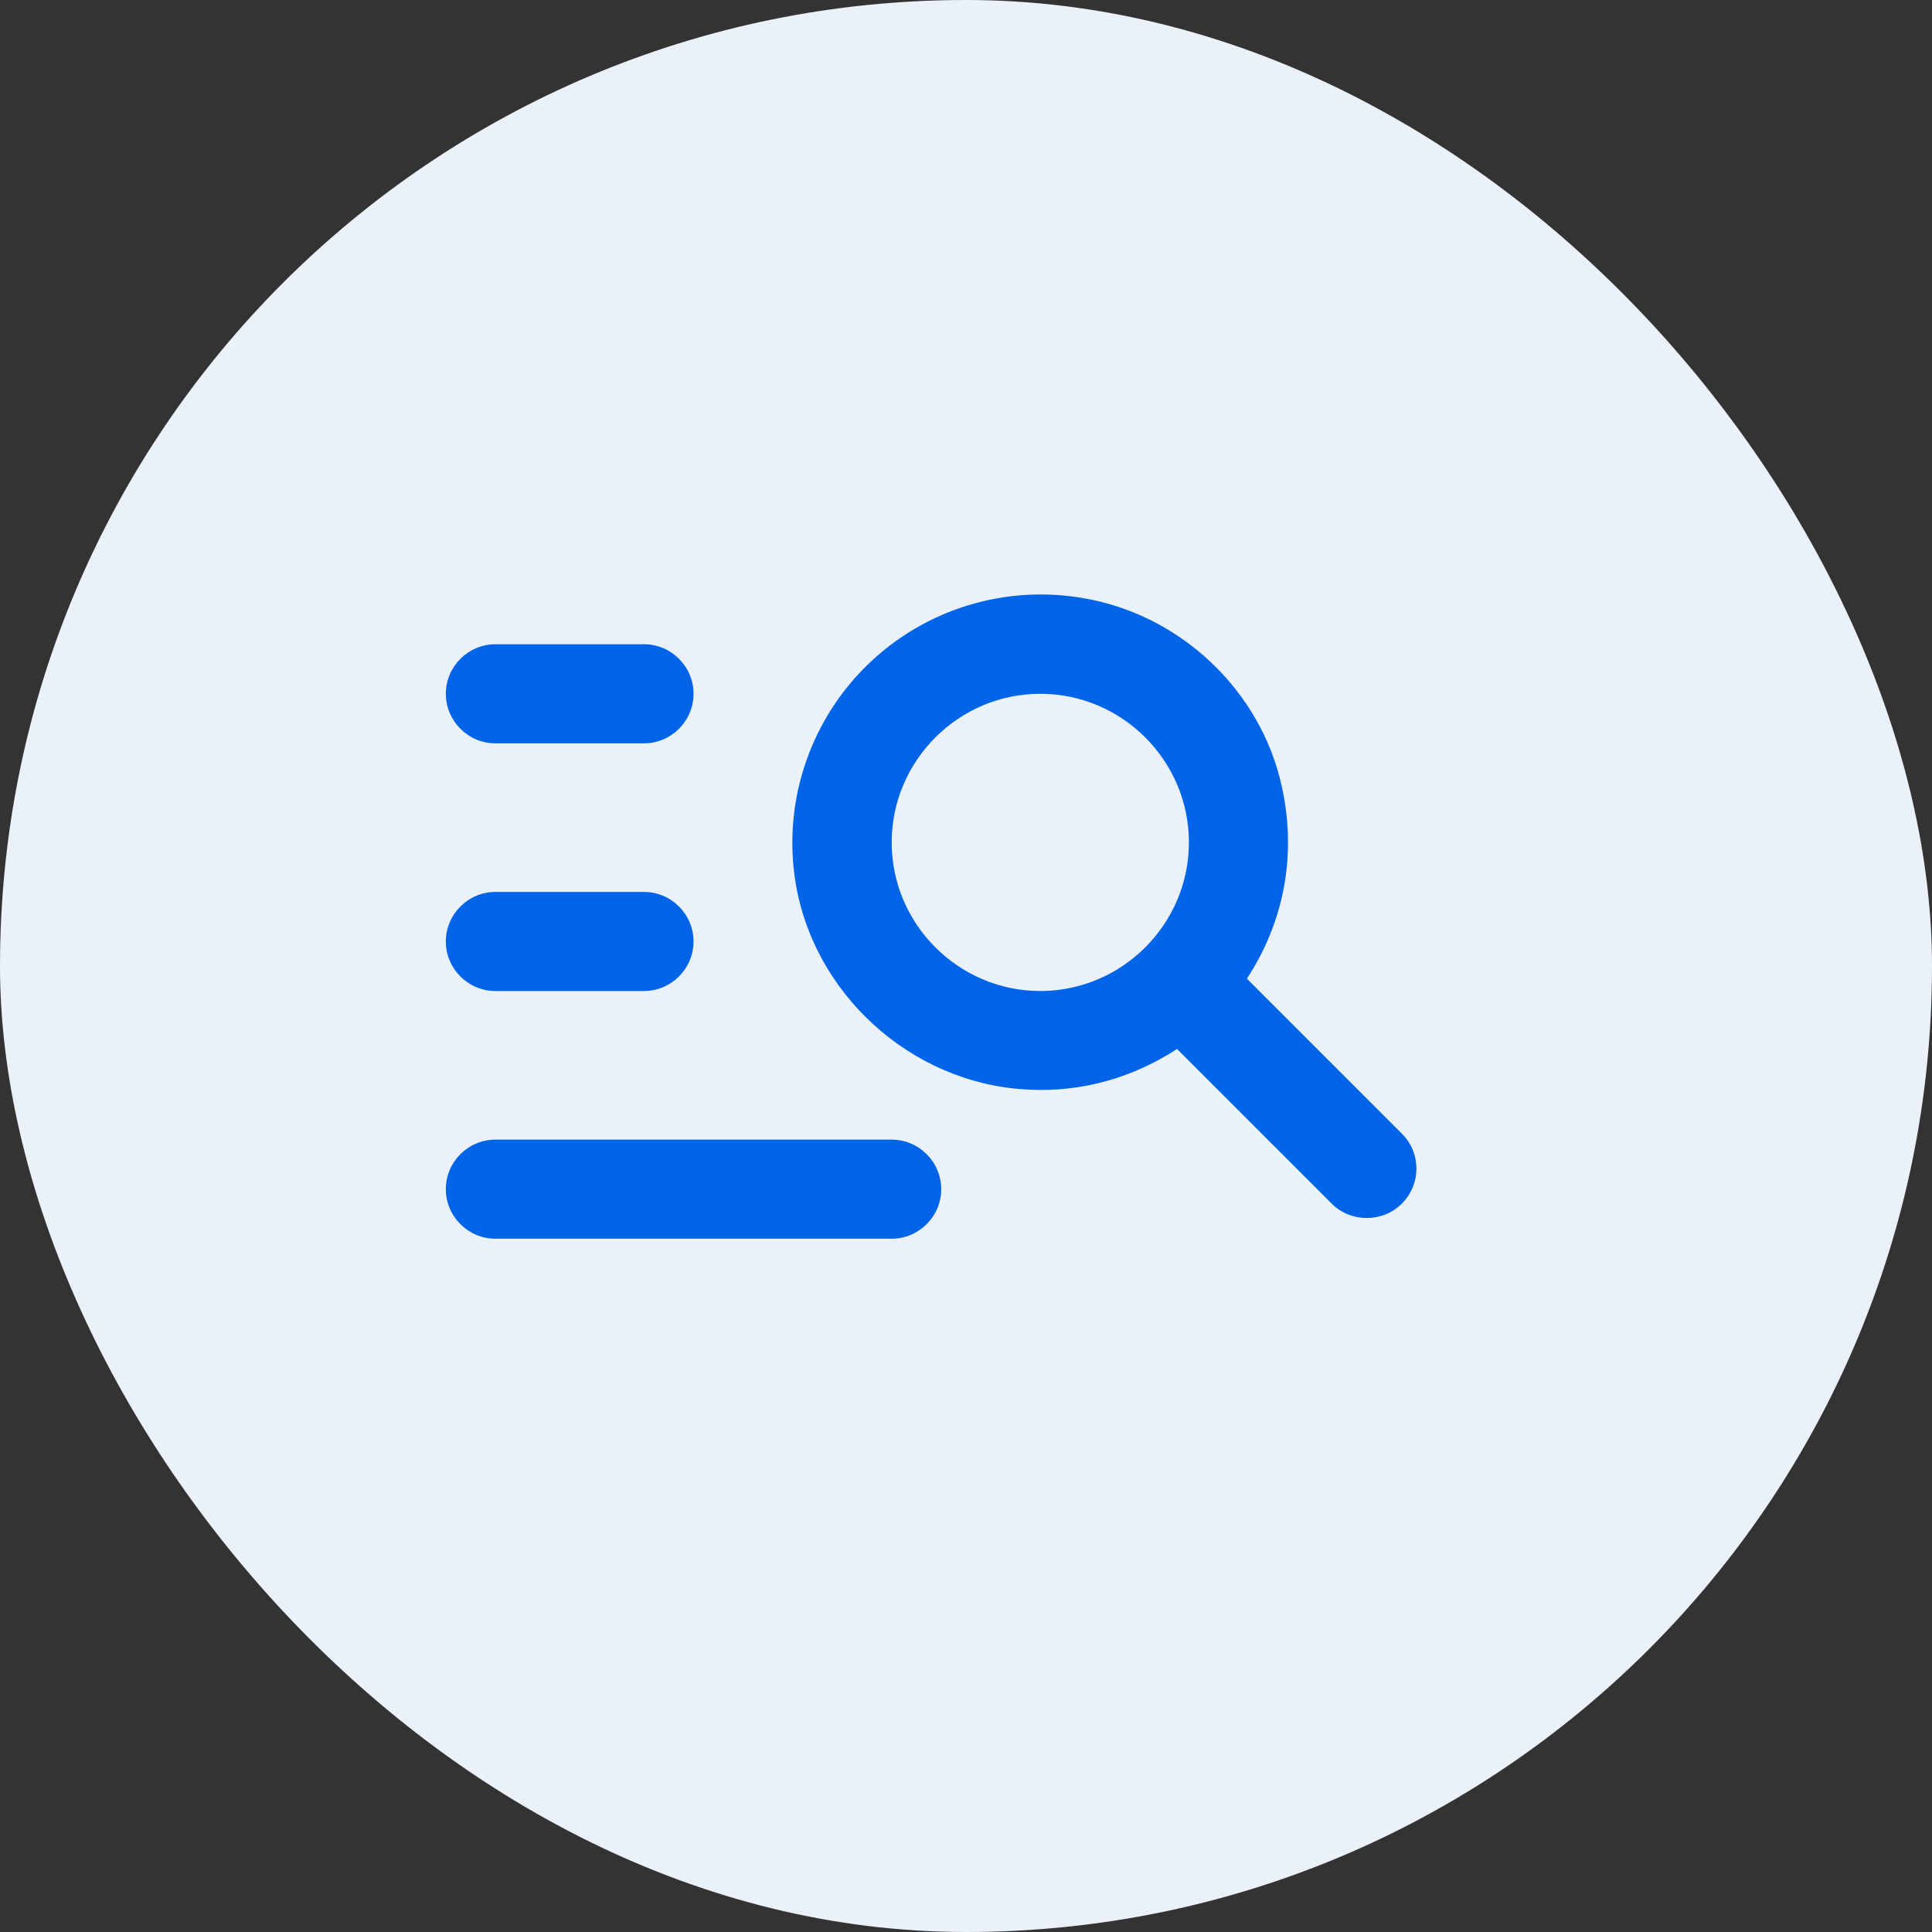 <svg width="39" height="39" viewBox="0 0 39 39" fill="none" xmlns="http://www.w3.org/2000/svg">
<rect x="0" y="0" width="39" height="39" fill="#333333" stroke="none"/>
<rect width="39" height="39" rx="19.5" fill="#EBF1F9"/>
<path d="M13 15.005H10C9.45 15.005 9 14.555 9 14.005C9 13.455 9.45 13.005 10 13.005H13C13.55 13.005 14 13.455 14 14.005C14 14.555 13.55 15.005 13 15.005ZM13 18.005H10C9.45 18.005 9 18.455 9 19.005C9 19.555 9.45 20.005 10 20.005H13C13.55 20.005 14 19.555 14 19.005C14 18.455 13.55 18.005 13 18.005ZM26.88 24.295L23.76 21.175C22.9 21.735 21.87 22.055 20.76 21.995C18.39 21.885 16.36 20.035 16.04 17.685C15.934 16.904 16.014 16.109 16.274 15.364C16.533 14.62 16.964 13.947 17.532 13.401C18.1 12.854 18.789 12.449 19.542 12.219C20.296 11.989 21.094 11.939 21.87 12.075C23.82 12.405 25.44 13.925 25.87 15.855C26.2 17.315 25.88 18.675 25.17 19.755L28.3 22.885C28.69 23.275 28.69 23.905 28.3 24.295C27.91 24.685 27.27 24.685 26.88 24.295ZM24 17.005C24 15.355 22.65 14.005 21 14.005C19.35 14.005 18 15.355 18 17.005C18 18.655 19.35 20.005 21 20.005C22.65 20.005 24 18.655 24 17.005ZM10 25.005H18C18.55 25.005 19 24.555 19 24.005C19 23.455 18.55 23.005 18 23.005H10C9.45 23.005 9 23.455 9 24.005C9 24.555 9.45 25.005 10 25.005Z" fill="#0064E9"/>
</svg>
